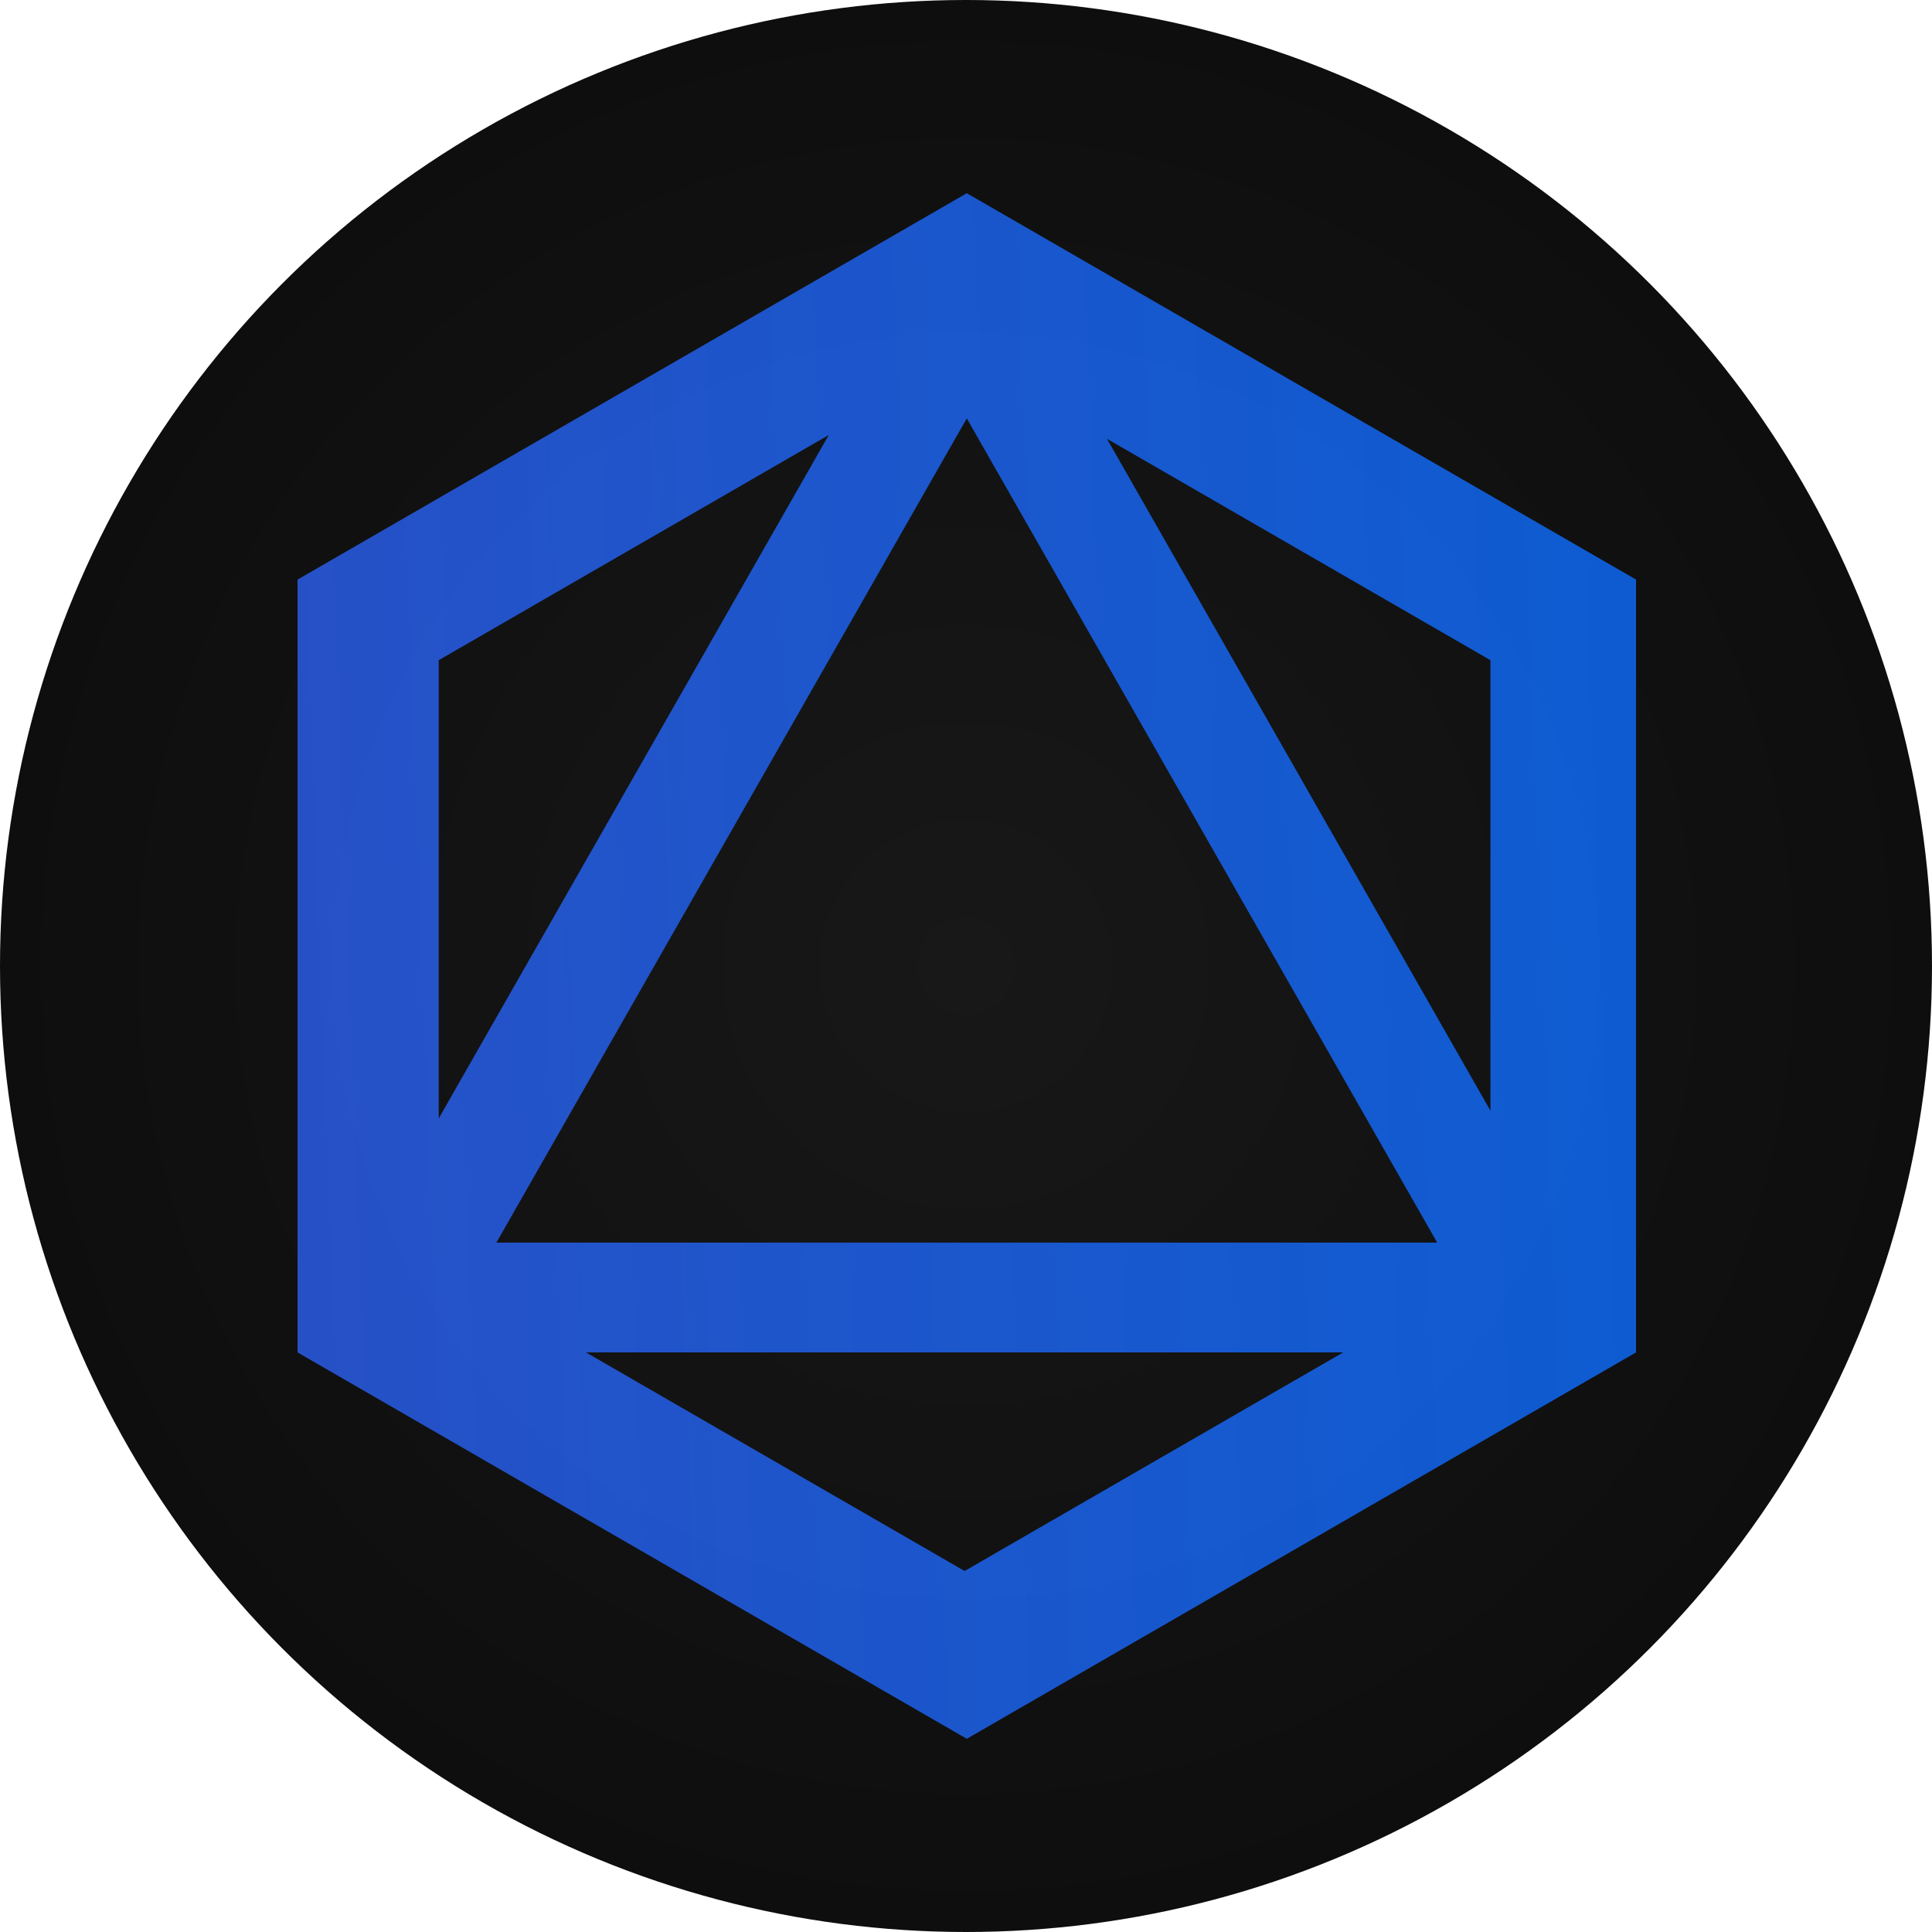 <svg width="500" height="500" viewBox="0 0 500 500" fill="none" xmlns="http://www.w3.org/2000/svg">
<circle cx="250" cy="250" r="250" fill="url(#paint0_radial)"/>
<path opacity="0.86" fill-rule="evenodd" clip-rule="evenodd" d="M250.205 50L423.41 150V350L250.205 450L77 350V150L250.205 50ZM214.49 112.576L113.544 170.857V289.44L214.49 112.576ZM151.649 350L249.634 406.571L347.618 350H151.649ZM385.723 287.438L286.482 113.56L385.723 170.857V287.438ZM250.205 108.286L371.943 321.581H128.467L250.205 108.286Z" fill="url(#paint1_linear)"/>
<defs>
<radialGradient id="paint0_radial" cx="0" cy="0" r="1" gradientUnits="userSpaceOnUse" gradientTransform="translate(250 250) rotate(90) scale(250)">
<stop stop-color="#181818"/>
<stop offset="1" stop-color="#0E0E0E"/>
</radialGradient>
<linearGradient id="paint1_linear" x1="77.112" y1="457.335" x2="464.291" y2="442.801" gradientUnits="userSpaceOnUse">
<stop stop-color="#2B5BE4"/>
<stop offset="1" stop-color="#0B69F2"/>
</linearGradient>
</defs>
</svg>
